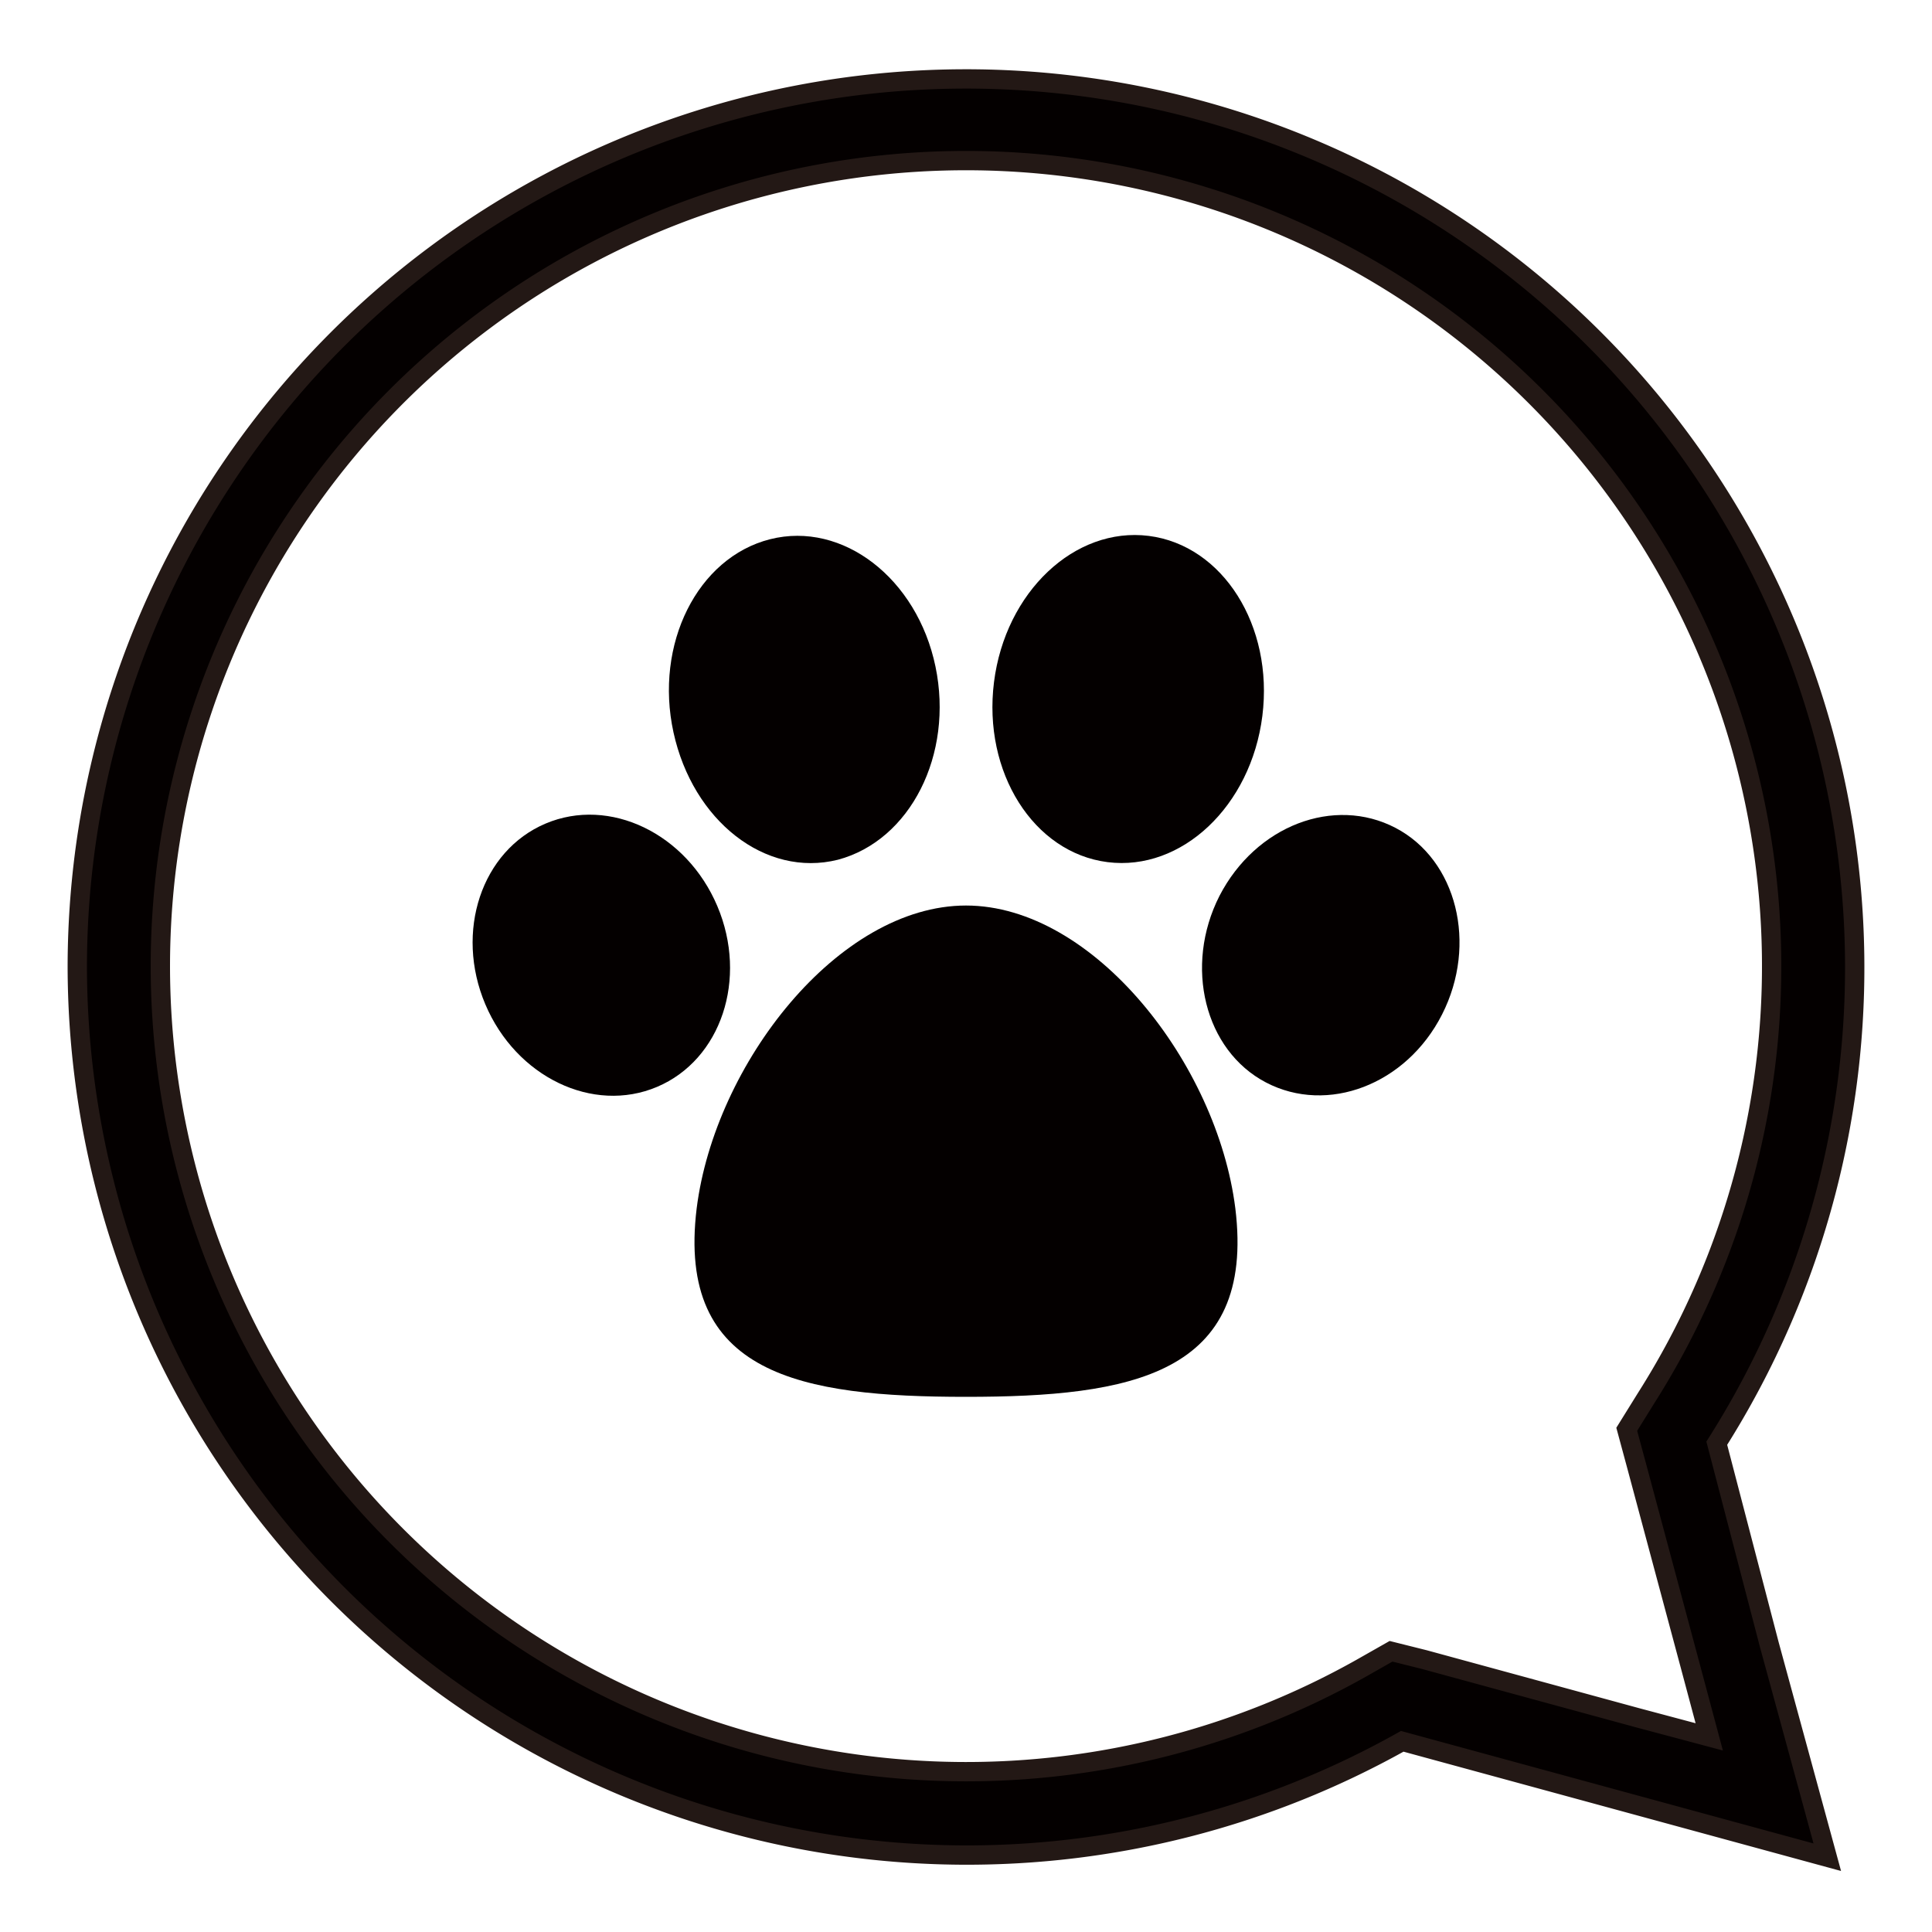 <svg id="圖層_1" data-name="圖層 1" xmlns="http://www.w3.org/2000/svg" viewBox="0 0 100 100"><defs><style>.cls-1,.cls-2{fill:#040000;}.cls-1{stroke:#231815;stroke-miterlimit:10;}</style></defs><title>訊息管理</title><path class="cls-1" d="M4,50A46.05,46.05,0,0,0,72.58,90.13l11,3,11,3-3-11L88.86,74.7A46,46,0,1,0,4,50ZM8.3,50A41.7,41.7,0,1,1,85.2,72.37l-1,1.61.5,1.85,2.77,10.33,1,3.74-3.75-1-11-3L72,85.47l-1.55.88A41.71,41.71,0,0,1,8.3,50Z"/><path class="cls-2" d="M36.06,62.54C35,71.17,41.48,72.3,50,72.3s15-1.13,13.94-9.76C63,55.07,56.61,46.87,50,46.87S37,55.07,36.06,62.54Z"/><path class="cls-2" d="M43.37,44.5c3.75-1,6-5.44,5.05-10s-4.8-7.54-8.56-6.59-6,5.43-5,10S39.61,45.44,43.37,44.5Z"/><ellipse class="cls-2" cx="31.12" cy="49.44" rx="6.52" ry="7.4" transform="translate(-16.81 16.05) rotate(-22.95)"/><ellipse class="cls-2" cx="58.39" cy="36.19" rx="8.51" ry="7" transform="translate(15.19 89.59) rotate(-82.82)"/><path class="cls-2" d="M63.12,46.37c-1.85,3.64-.77,8,2.41,9.66s7.26.12,9.11-3.52.77-8-2.41-9.66S65,42.73,63.12,46.37Z"/></svg>